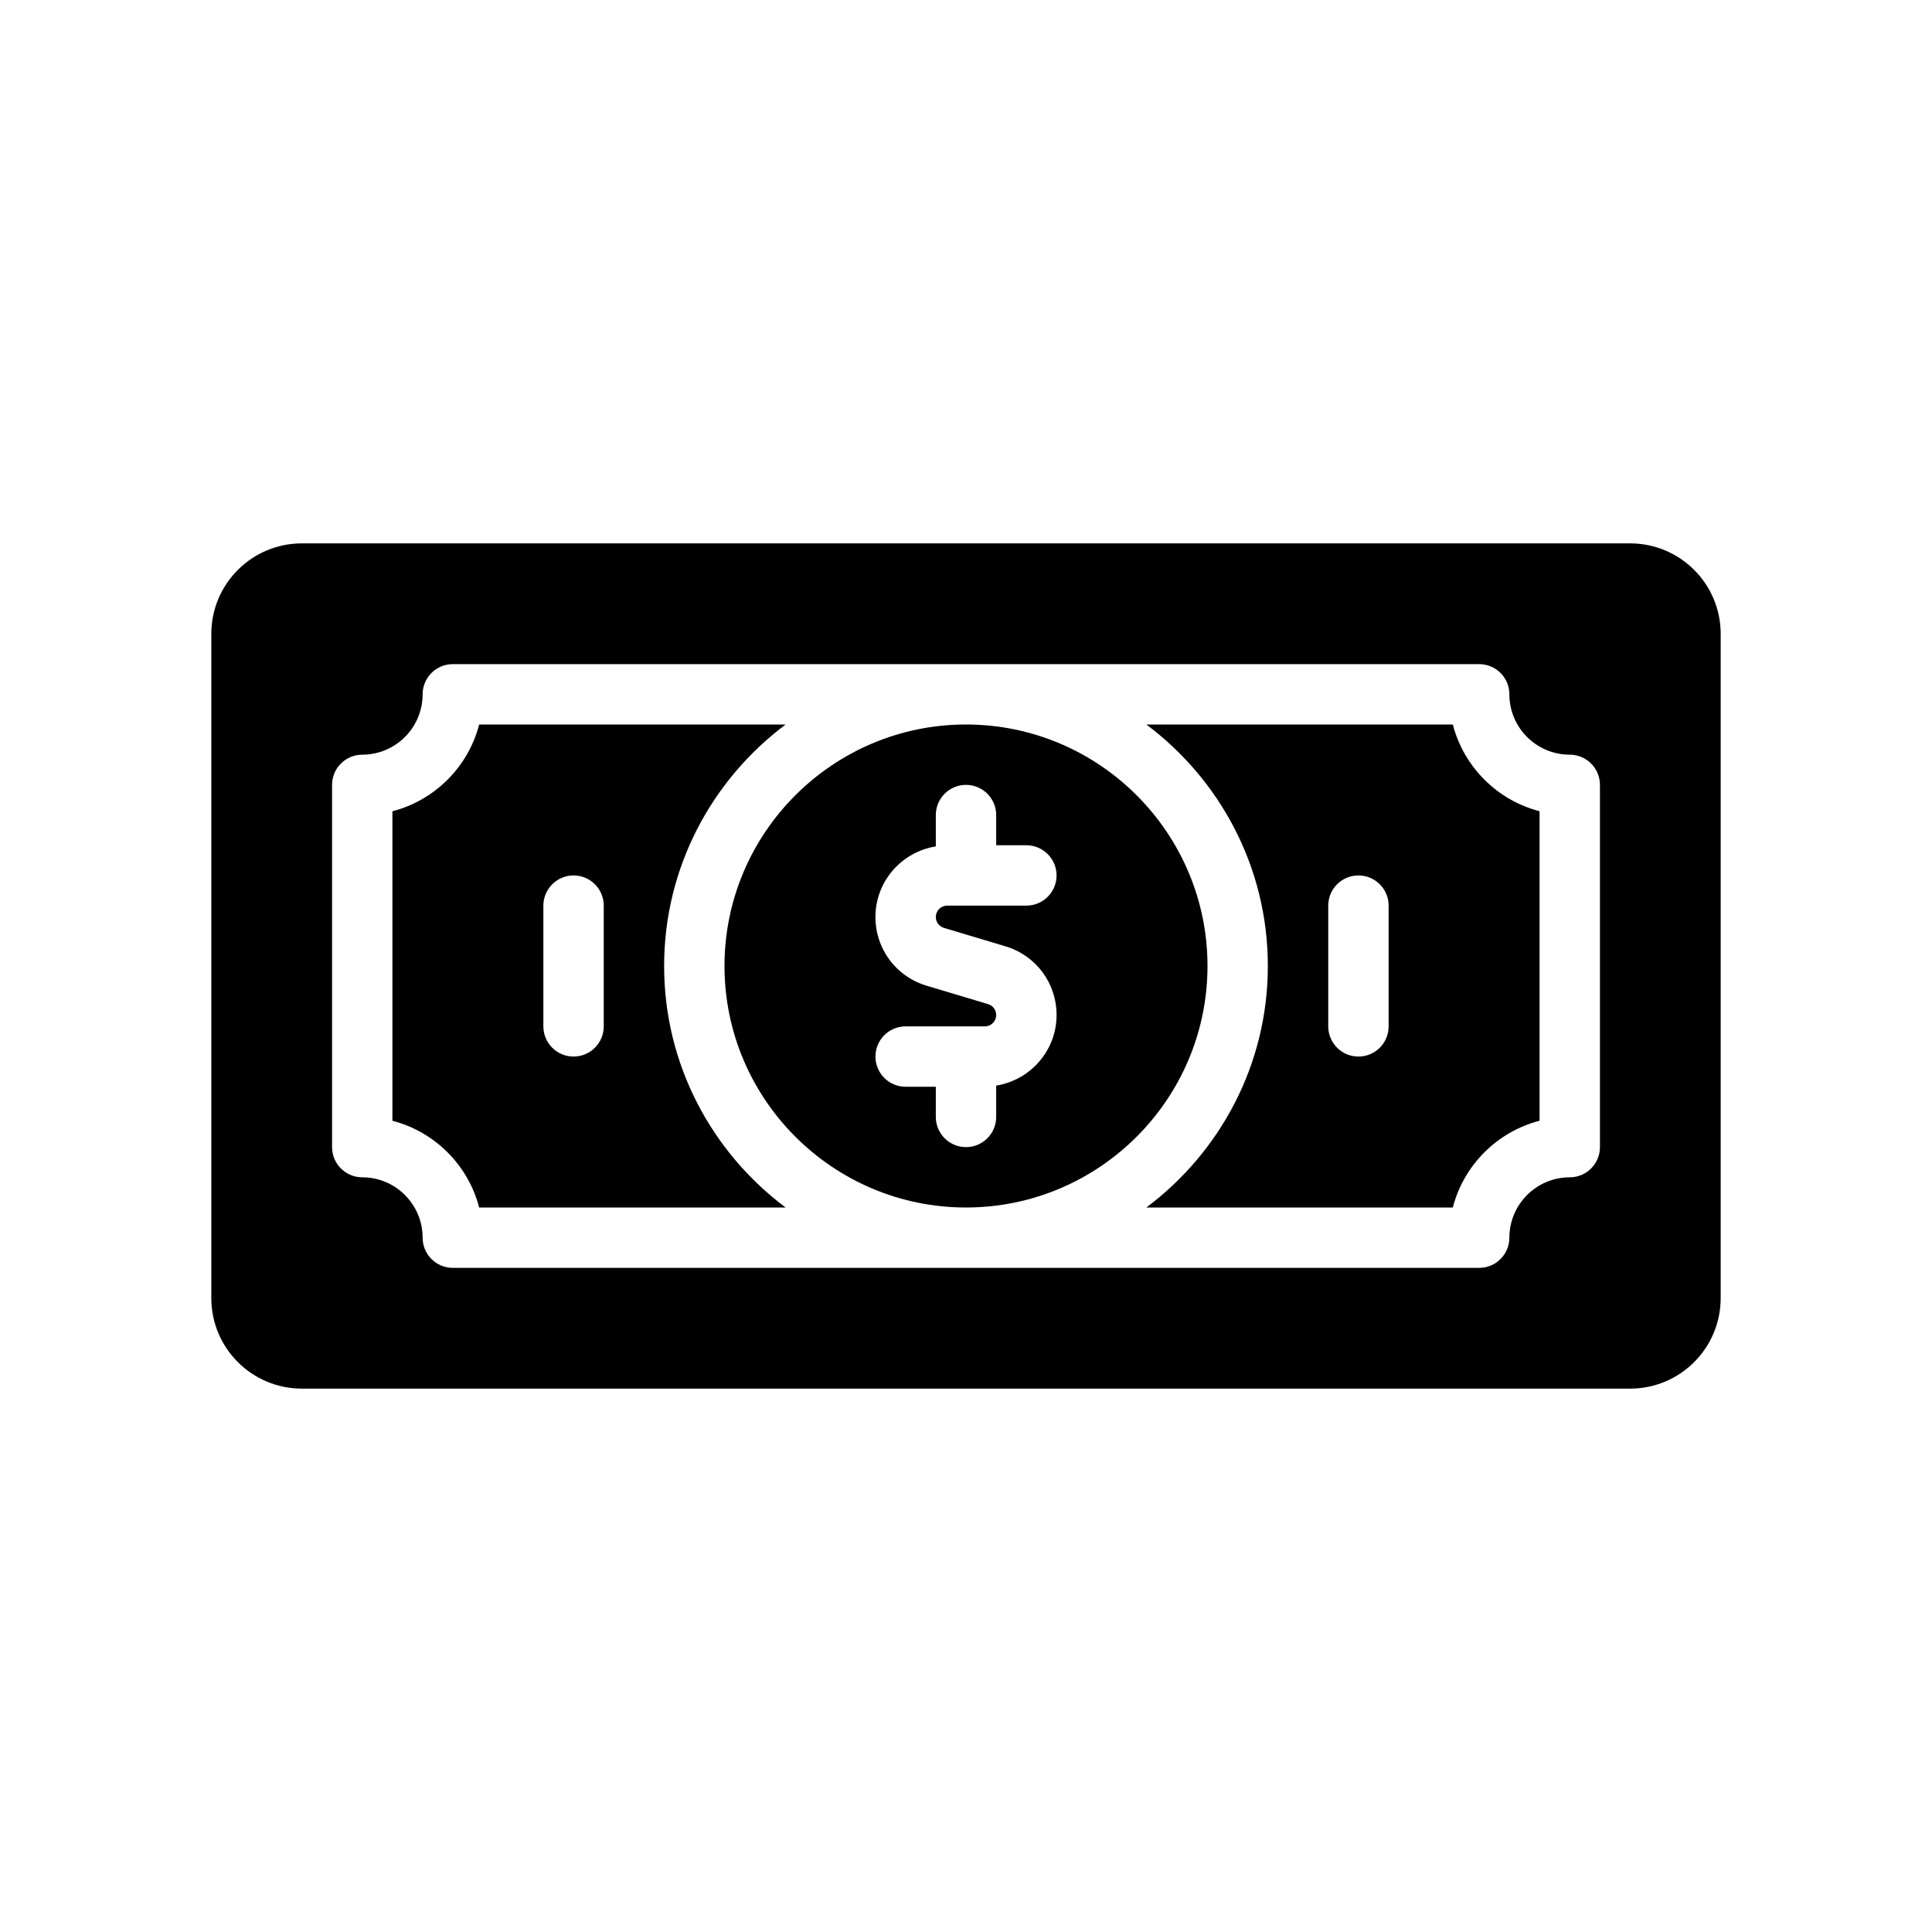 <?xml version="1.0" encoding="UTF-8"?>
<svg xmlns="http://www.w3.org/2000/svg" version="1.1" viewBox="0 0 64 64">
  <!-- Generator: Adobe Illustrator 28.7.1, SVG Export Plug-In . SVG Version: 1.2.0 Build 142)  -->
  <g>
    <g id="Glyph">
      <g>
        <path d="M54,18H10c-1.657,0-3,1.343-3,3v22c0,1.657,1.343,3,3,3h44c1.657,0,3-1.343,3-3v-22c0-1.657-1.343-3-3-3ZM53,38c0,.552-.448,1-1,1-1.103,0-2,.897-2,2,0,.552-.448,1-1,1H15c-.552,0-1-.448-1-1,0-1.103-.897-2-2-2-.552,0-1-.448-1-1v-12c0-.552.448-1,1-1,1.103,0,2-.897,2-2,0-.552.448-1,1-1h34c.552,0,1,.448,1,1,0,1.103.897,2,2,2,.552,0,1,.448,1,1v12Z"/>
        <path d="M24,32c0,4.411,3.589,8,8,8s8-3.589,8-8-3.589-8-8-8-8,3.589-8,8ZM32.732,33.263l-2.039-.611c-1.013-.304-1.693-1.219-1.693-2.276,0-1.181.869-2.156,2-2.338v-1.038c0-.552.448-1,1-1s1,.448,1,1v1h1c.552,0,1,.448,1,1s-.448,1-1,1h-2.624c-.208,0-.376.168-.376.376,0,.167.108.312.268.361l2.039.611c1.013.304,1.693,1.219,1.693,2.276,0,1.181-.869,2.156-2,2.338v1.038c0,.552-.448,1-1,1s-1-.448-1-1v-1h-1c-.552,0-1-.448-1-1s.448-1,1-1h2.624c.208,0,.376-.168.376-.376,0-.167-.108-.312-.268-.361Z"/>
        <path d="M22,32c0-3.273,1.588-6.175,4.025-8h-10.152c-.363,1.404-1.47,2.511-2.874,2.874v10.253c1.404.363,2.511,1.47,2.874,2.874h10.152c-2.438-1.825-4.025-4.727-4.025-8ZM20,34c0,.552-.448,1-1,1s-1-.448-1-1v-4c0-.552.448-1,1-1s1,.448,1,1v4Z"/>
        <path d="M48.126,24h-10.152c2.438,1.825,4.025,4.727,4.025,8s-1.588,6.175-4.025,8h10.152c.363-1.404,1.47-2.511,2.874-2.874v-10.253c-1.404-.363-2.511-1.47-2.874-2.874ZM46,34c0,.552-.448,1-1,1s-1-.448-1-1v-4c0-.552.448-1,1-1s1,.448,1,1v4Z"/>
      </g>
    </g>
  </g>
</svg>